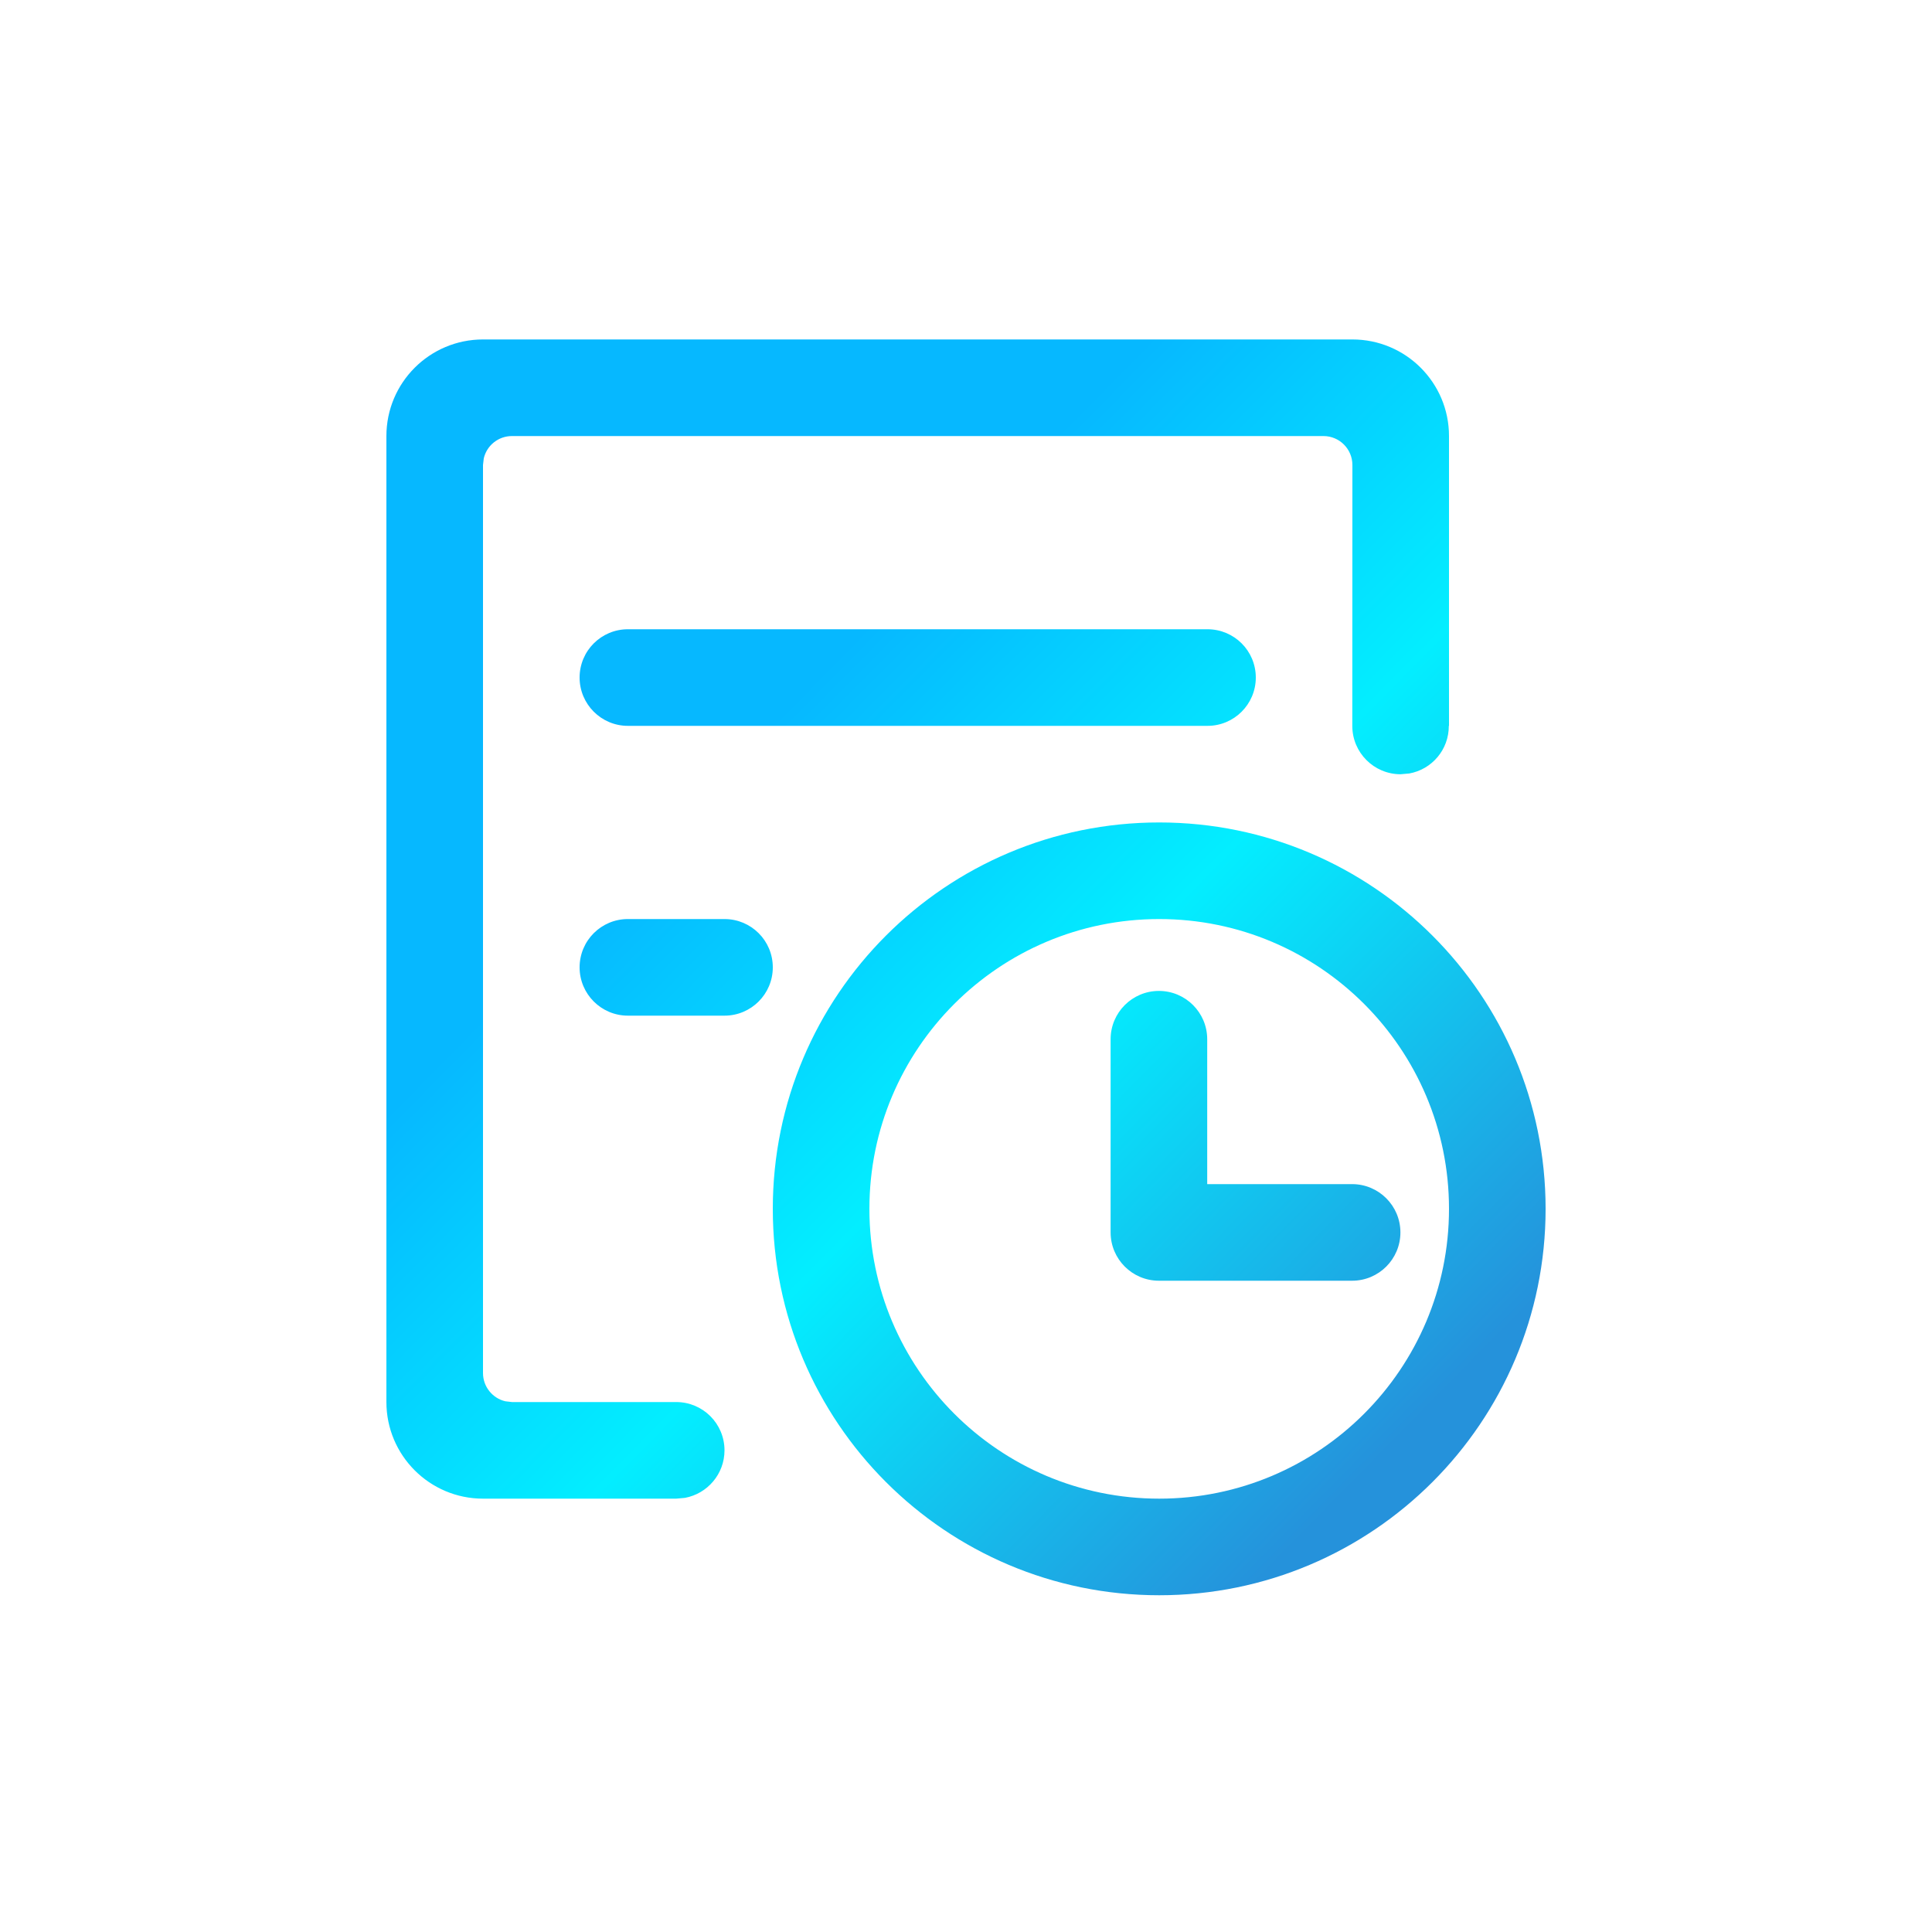 <?xml version="1.0" encoding="UTF-8"?>
<svg width="20px" height="20px" viewBox="0 0 20 20" version="1.1" xmlns="http://www.w3.org/2000/svg" xmlns:xlink="http://www.w3.org/1999/xlink">
    <title>形状结合</title>
    <defs>
        <linearGradient x1="30.52%" y1="33.136%" x2="83.724%" y2="90.751%" id="linearGradient-1">
            <stop stop-color="#06B8FF" offset="0%"></stop>
            <stop stop-color="#03EEFF" offset="43.725%"></stop>
            <stop stop-color="#2592DB" offset="100%"></stop>
        </linearGradient>
    </defs>
    <g id="页面-1" stroke="none" stroke-width="1" fill="none" fill-rule="evenodd">
        <g id="仪表板占位符" transform="translate(-45, -508)" fill="url(#linearGradient-1)">
            <g id="编组-26" transform="translate(44, 507)">
                <g id="cronjob" transform="translate(1, 1)">
                    <path d="M12,8.514 C14.209,8.514 16,10.304 16,12.514 C16,14.723 14.209,16.514 12,16.514 C9.791,16.514 8,14.723 8,12.514 C8,10.304 9.791,8.514 12,8.514 Z M14,3.514 C14.552,3.514 15,3.961 15,4.514 L15,7.514 L14.998,7.514 C14.999,7.761 14.822,7.965 14.589,8.007 L14.499,8.015 C14.223,8.015 13.999,7.791 13.999,7.515 C13.999,7.508 13.999,7.5 13.999,7.493 L14,4.814 C14,4.648 13.866,4.514 13.7,4.514 L5.3,4.514 C5.158,4.514 5.039,4.612 5.008,4.745 L5,4.814 L5,14.214 C5,14.356 5.099,14.475 5.231,14.506 L5.3,14.514 L7,14.514 C7.276,14.514 7.5,14.737 7.5,15.014 C7.5,15.259 7.323,15.463 7.09,15.506 L7,15.514 L5,15.514 C4.448,15.514 4,15.066 4,14.514 L4,4.514 C4,3.961 4.448,3.514 5,3.514 L14,3.514 Z M12,9.514 C10.343,9.514 9,10.857 9,12.514 C9,14.17 10.343,15.514 12,15.514 C13.657,15.514 15,14.17 15,12.514 C15,10.857 13.657,9.514 12,9.514 Z M11.997,10.258 C12.273,10.258 12.497,10.482 12.497,10.758 L12.497,12.258 L13.997,12.258 C14.273,12.258 14.497,12.482 14.497,12.758 C14.497,13.034 14.273,13.258 13.997,13.258 L11.997,13.258 C11.721,13.258 11.497,13.034 11.497,12.758 L11.497,10.758 C11.497,10.482 11.721,10.258 11.997,10.258 Z M7.5,9.514 C7.776,9.514 8,9.737 8,10.014 C8,10.29 7.776,10.514 7.5,10.514 L6.5,10.514 C6.224,10.514 6,10.29 6,10.014 C6,9.737 6.224,9.514 6.5,9.514 L7.5,9.514 Z M12.5,6.514 C12.776,6.514 13,6.737 13,7.014 C13,7.29 12.776,7.514 12.5,7.514 L6.5,7.514 C6.224,7.514 6,7.29 6,7.014 C6,6.737 6.224,6.514 6.5,6.514 L12.5,6.514 Z" id="形状结合"></path>
                </g>
            </g>
        </g>
    </g>
</svg>